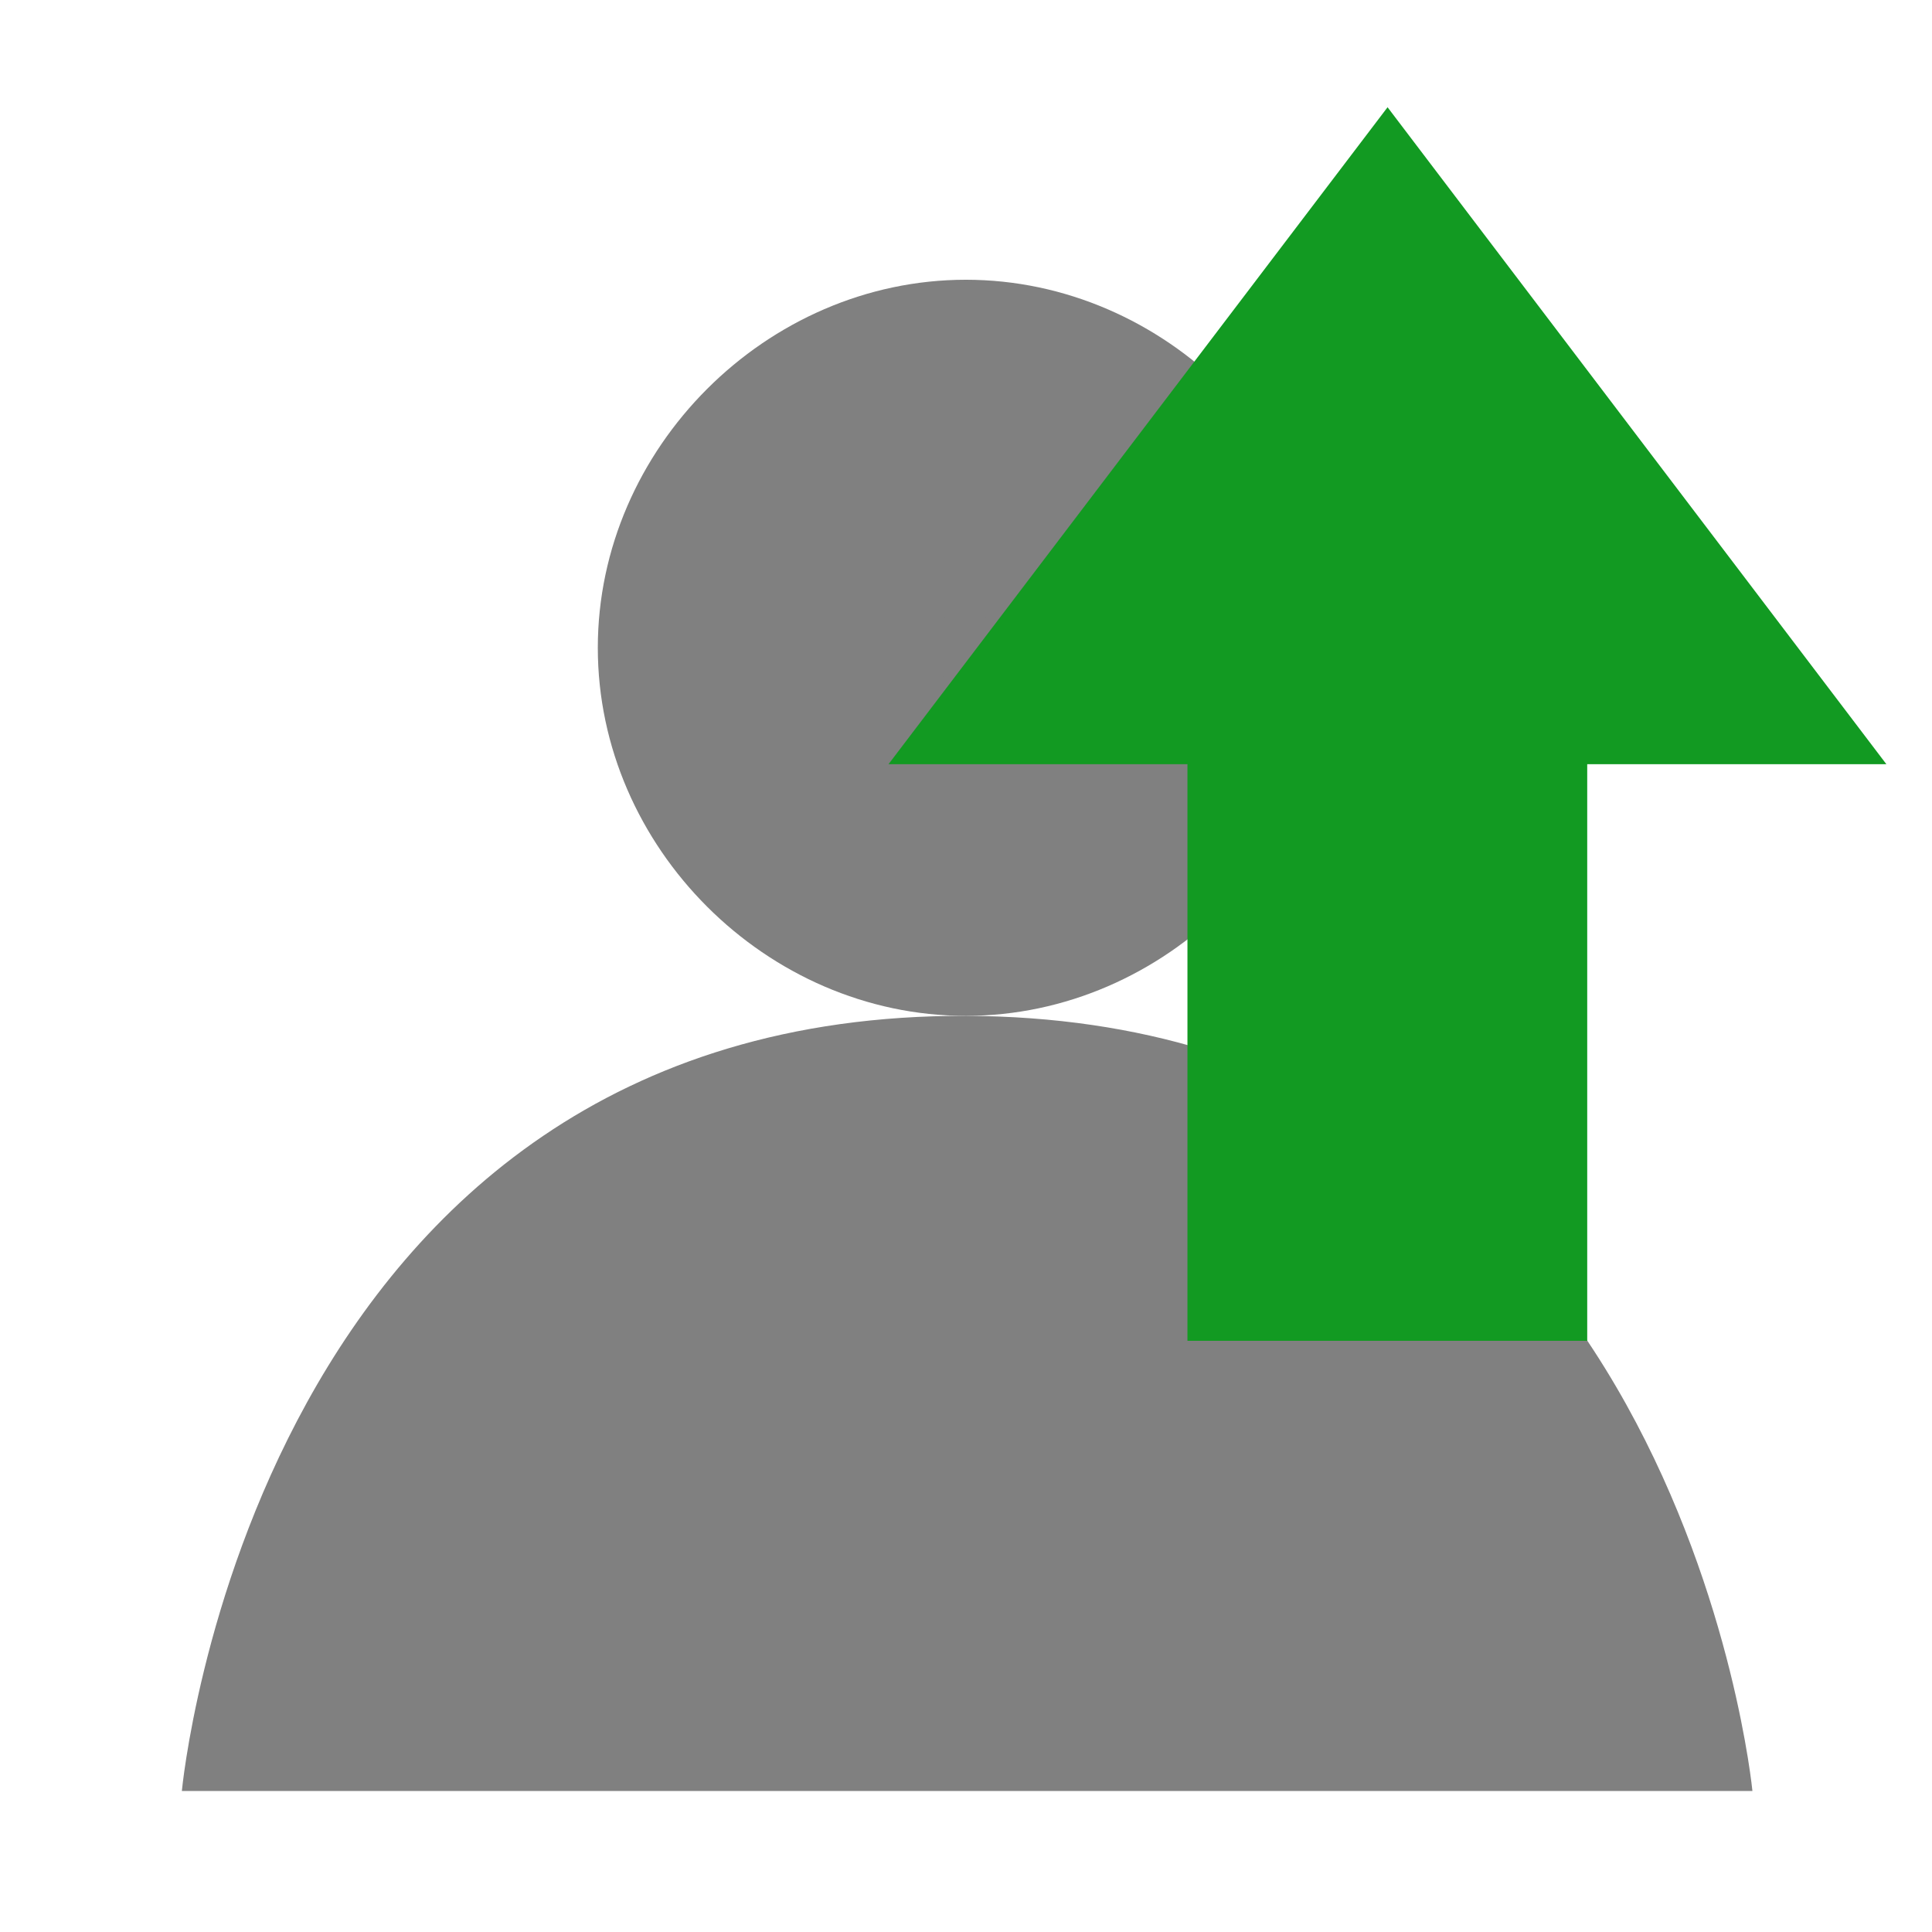 <?xml version="1.0" encoding="UTF-8" standalone="no"?>
<!-- Created with Inkscape (http://www.inkscape.org/) -->

<svg
   width="32"
   height="32"
   viewBox="0 0 8.467 8.467"
   version="1.1"
   id="svg5"
   inkscape:version="1.1 (c4e8f9ed74, 2021-05-24)"
   sodipodi:docname="add.svg"
   xmlns:inkscape="http://www.inkscape.org/namespaces/inkscape"
   xmlns:sodipodi="http://sodipodi.sourceforge.net/DTD/sodipodi-0.dtd"
   xmlns="http://www.w3.org/2000/svg"
   xmlns:svg="http://www.w3.org/2000/svg">
  <sodipodi:namedview
     id="namedview7"
     pagecolor="#101010"
     bordercolor="#666666"
     borderopacity="1.0"
     inkscape:pageshadow="2"
     inkscape:pageopacity="0"
     inkscape:pagecheckerboard="0"
     inkscape:document-units="px"
     showgrid="false"
     showguides="true"
     inkscape:guide-bbox="true"
     inkscape:snap-smooth-nodes="true"
     inkscape:snap-nodes="true"
     inkscape:zoom="22.627417"
     inkscape:cx="15.512155"
     inkscape:cy="16.020388"
     inkscape:window-width="1920"
     inkscape:window-height="1009"
     inkscape:window-x="0"
     inkscape:window-y="0"
     inkscape:window-maximized="1"
     inkscape:current-layer="layer1"
     inkscape:snap-intersection-paths="false"
     inkscape:object-paths="true" />
  <defs
     id="defs2" />
  <g
     inkscape:label="Layer 1"
     inkscape:groupmode="layer"
     id="layer1">
    <path
       style="opacity:1;fill:#808080;fill-opacity:1;stroke:none;stroke-width:0.265;stroke-linecap:square;stroke-linejoin:miter;stroke-miterlimit:4;stroke-dasharray:none;stroke-dashoffset:0;stroke-opacity:1"
       d="M 0.797,7.849 H 7.68 c 0,0 -0.326,-3.385 -3.446,-3.397 C 1.113,4.441 0.797,7.849 0.797,7.849 Z"
       id="path1399"
       sodipodi:nodetypes="cczc" />
    <g
       id="path1733"
       style="stroke:none"
       transform="translate(9.114e-4,-0.133)">
      <path
         style="color:#000000;fill:#808080;stroke:none;stroke-linecap:square;-inkscape-stroke:none;paint-order:stroke markers fill"
         d="m 4.232,1.359 c -0.874,0 -1.613,0.739 -1.613,1.613 0,0.874 0.739,1.613 1.613,1.613 0.874,0 1.615,-0.739 1.615,-1.613 0,-0.874 -0.741,-1.613 -1.615,-1.613 z"
         id="path2940"
         sodipodi:nodetypes="sssss" />
      <path
         style="color:#000000;fill:#808080;stroke:none;stroke-width:2.91;stroke-linecap:square;-inkscape-stroke:none;paint-order:stroke markers fill"
         d="m 4.392,2.972 a 0.159,0.159 0 0 1 -0.159,0.159 0.159,0.159 0 0 1 -0.159,-0.159 0.159,0.159 0 0 1 0.159,-0.159 0.159,0.159 0 0 1 0.159,0.159 z"
         id="path2942" />
    </g>
    <path
       style="opacity:1;vector-effect:none;fill:#129a22;fill-opacity:1;stroke:none;stroke-width:0.985;stroke-linecap:butt;stroke-linejoin:miter;stroke-miterlimit:4;stroke-dasharray:none;stroke-dashoffset:0;stroke-opacity:1"
       d="M 5.204,5.876 H 6.956 V 3.349 H 8.267 L 6.081,0.47 3.894,3.349 h 1.31 z"
       id="path2500"
       sodipodi:nodetypes="cccccccc" />
  </g>
</svg>

